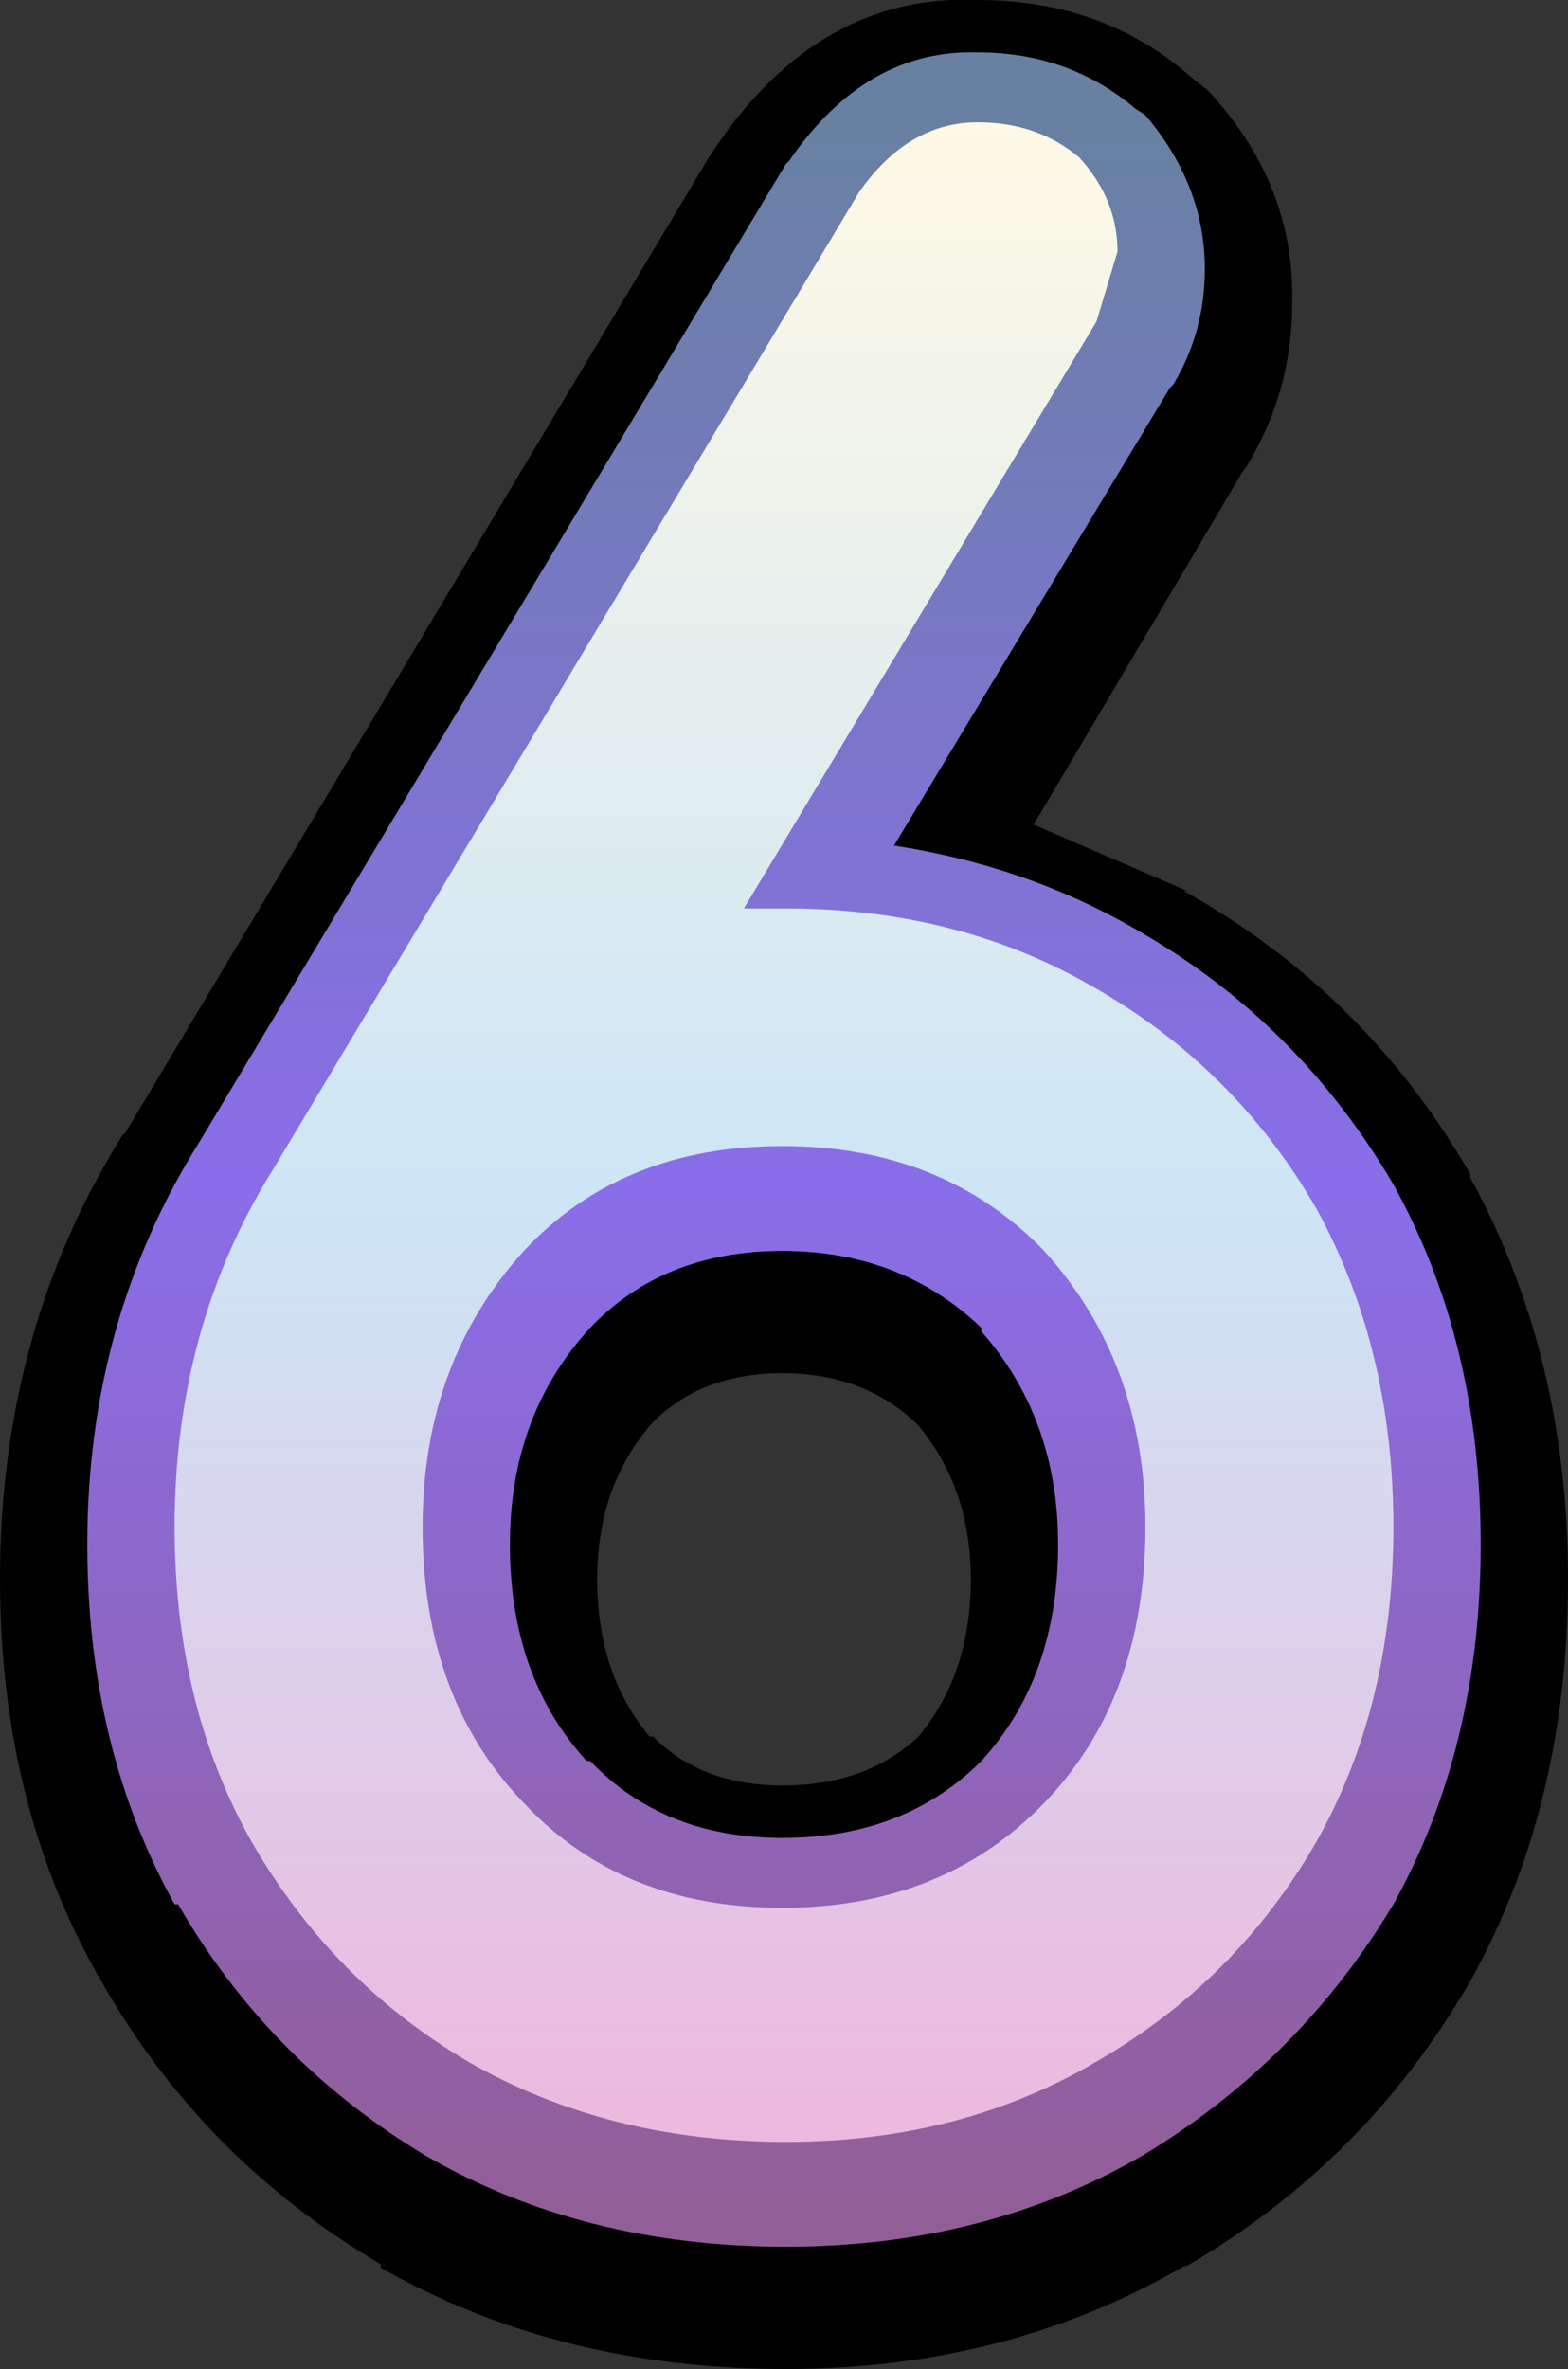 <?xml version="1.0" encoding="UTF-8" standalone="no"?>
<svg xmlns:xlink="http://www.w3.org/1999/xlink" height="33.9px" width="22.45px" xmlns="http://www.w3.org/2000/svg">
  <rect width="100%" height="100%" fill="#333333" stroke="none"/>
  <g transform="matrix(1.0, 0.0, 0.0, 1.0, 11.55, 40.45)">
    <path d="M2.45 -40.45 Q4.25 -40.45 5.5 -39.35 L5.75 -39.15 Q7.0 -37.8 6.95 -36.1 6.95 -34.8 6.25 -33.7 L6.3 -33.8 3.25 -28.65 5.45 -27.7 5.4 -27.7 Q8.0 -26.25 9.5 -23.65 L9.5 -23.6 Q10.9 -21.05 10.9 -17.85 10.9 -14.6 9.5 -12.1 8.0 -9.5 5.4 -8.0 L5.45 -8.05 Q2.9 -6.55 -0.3 -6.55 -3.55 -6.55 -6.1 -8.0 L-6.1 -8.05 Q-8.65 -9.55 -10.1 -12.1 -11.55 -14.6 -11.55 -17.85 -11.55 -21.4 -9.8 -24.2 L-9.75 -24.25 -1.4 -38.2 -1.3 -38.35 Q0.2 -40.55 2.45 -40.45 M1.6 -15.6 Q2.35 -16.5 2.35 -17.85 2.35 -19.15 1.6 -20.05 L1.55 -20.1 Q0.8 -20.8 -0.35 -20.8 -1.5 -20.8 -2.2 -20.1 -3.0 -19.2 -3.0 -17.85 -3.0 -16.5 -2.25 -15.6 L-2.2 -15.6 Q-1.5 -14.9 -0.35 -14.9 0.85 -14.9 1.6 -15.6" fill="#000000" fill-rule="evenodd" stroke="none"/>
    <path d="M2.45 -39.7 Q3.75 -39.7 4.7 -38.9 L4.85 -38.8 Q5.7 -37.8 5.7 -36.6 5.7 -35.7 5.25 -34.95 L5.2 -34.9 1.25 -28.35 Q3.2 -28.05 4.8 -27.1 7.05 -25.8 8.4 -23.5 9.65 -21.25 9.65 -18.35 9.65 -15.45 8.4 -13.2 7.05 -10.95 4.8 -9.6 2.55 -8.3 -0.3 -8.3 -3.2 -8.3 -5.45 -9.6 -7.7 -10.95 -9.0 -13.2 L-9.05 -13.2 Q-10.3 -15.45 -10.3 -18.35 -10.3 -21.55 -8.7 -24.1 L-0.3 -38.1 -0.25 -38.15 Q0.85 -39.75 2.45 -39.7 M2.5 -15.25 Q3.6 -16.45 3.6 -18.35 3.6 -20.15 2.5 -21.4 L2.5 -21.45 Q1.35 -22.55 -0.35 -22.55 -2.05 -22.55 -3.1 -21.45 -4.25 -20.2 -4.25 -18.35 -4.25 -16.45 -3.15 -15.25 L-3.1 -15.25 Q-2.05 -14.15 -0.35 -14.15 1.4 -14.15 2.5 -15.25" fill="url(#gradient0)" fill-rule="evenodd" stroke="none"/>
    <path d="M-0.3 -27.45 Q2.2 -27.45 4.15 -26.3 6.15 -25.15 7.3 -23.15 8.4 -21.15 8.4 -18.6 8.4 -16.05 7.3 -14.1 6.15 -12.1 4.15 -10.95 2.2 -9.8 -0.3 -9.8 -2.85 -9.8 -4.85 -10.95 -6.8 -12.1 -7.95 -14.1 -9.05 -16.05 -9.05 -18.6 -9.05 -21.45 -7.65 -23.7 L0.75 -37.7 Q1.45 -38.7 2.45 -38.7 3.3 -38.7 3.9 -38.2 4.45 -37.6 4.45 -36.85 L4.15 -35.85 -0.9 -27.45 -0.3 -27.45 M-0.35 -13.15 Q1.95 -13.15 3.4 -14.65 4.85 -16.15 4.85 -18.6 4.85 -20.95 3.4 -22.55 1.95 -24.05 -0.35 -24.05 -2.65 -24.05 -4.05 -22.55 -5.5 -20.95 -5.5 -18.6 -5.5 -16.15 -4.05 -14.65 -2.65 -13.15 -0.35 -13.15" fill="url(#gradient1)" fill-rule="evenodd" stroke="none"/>
  </g>
  <defs>
    <linearGradient gradientTransform="matrix(0.0, 0.018, -0.012, 0.0, -0.3, -23.8)" gradientUnits="userSpaceOnUse" id="gradient0" spreadMethod="pad" x1="-819.2" x2="819.2">
      <stop offset="0.0" stop-color="#6881a3"/>
      <stop offset="0.51" stop-color="#8a6de9"/>
      <stop offset="1.0" stop-color="#925e98"/>
    </linearGradient>
    <linearGradient gradientTransform="matrix(0.0, 0.018, -0.011, 0.0, -0.3, -24.25)" gradientUnits="userSpaceOnUse" id="gradient1" spreadMethod="pad" x1="-819.2" x2="819.2">
      <stop offset="0.0" stop-color="#fff9e5"/>
      <stop offset="0.533" stop-color="#cde5f6"/>
      <stop offset="1.0" stop-color="#eeb7de"/>
    </linearGradient>
  </defs>
</svg>
